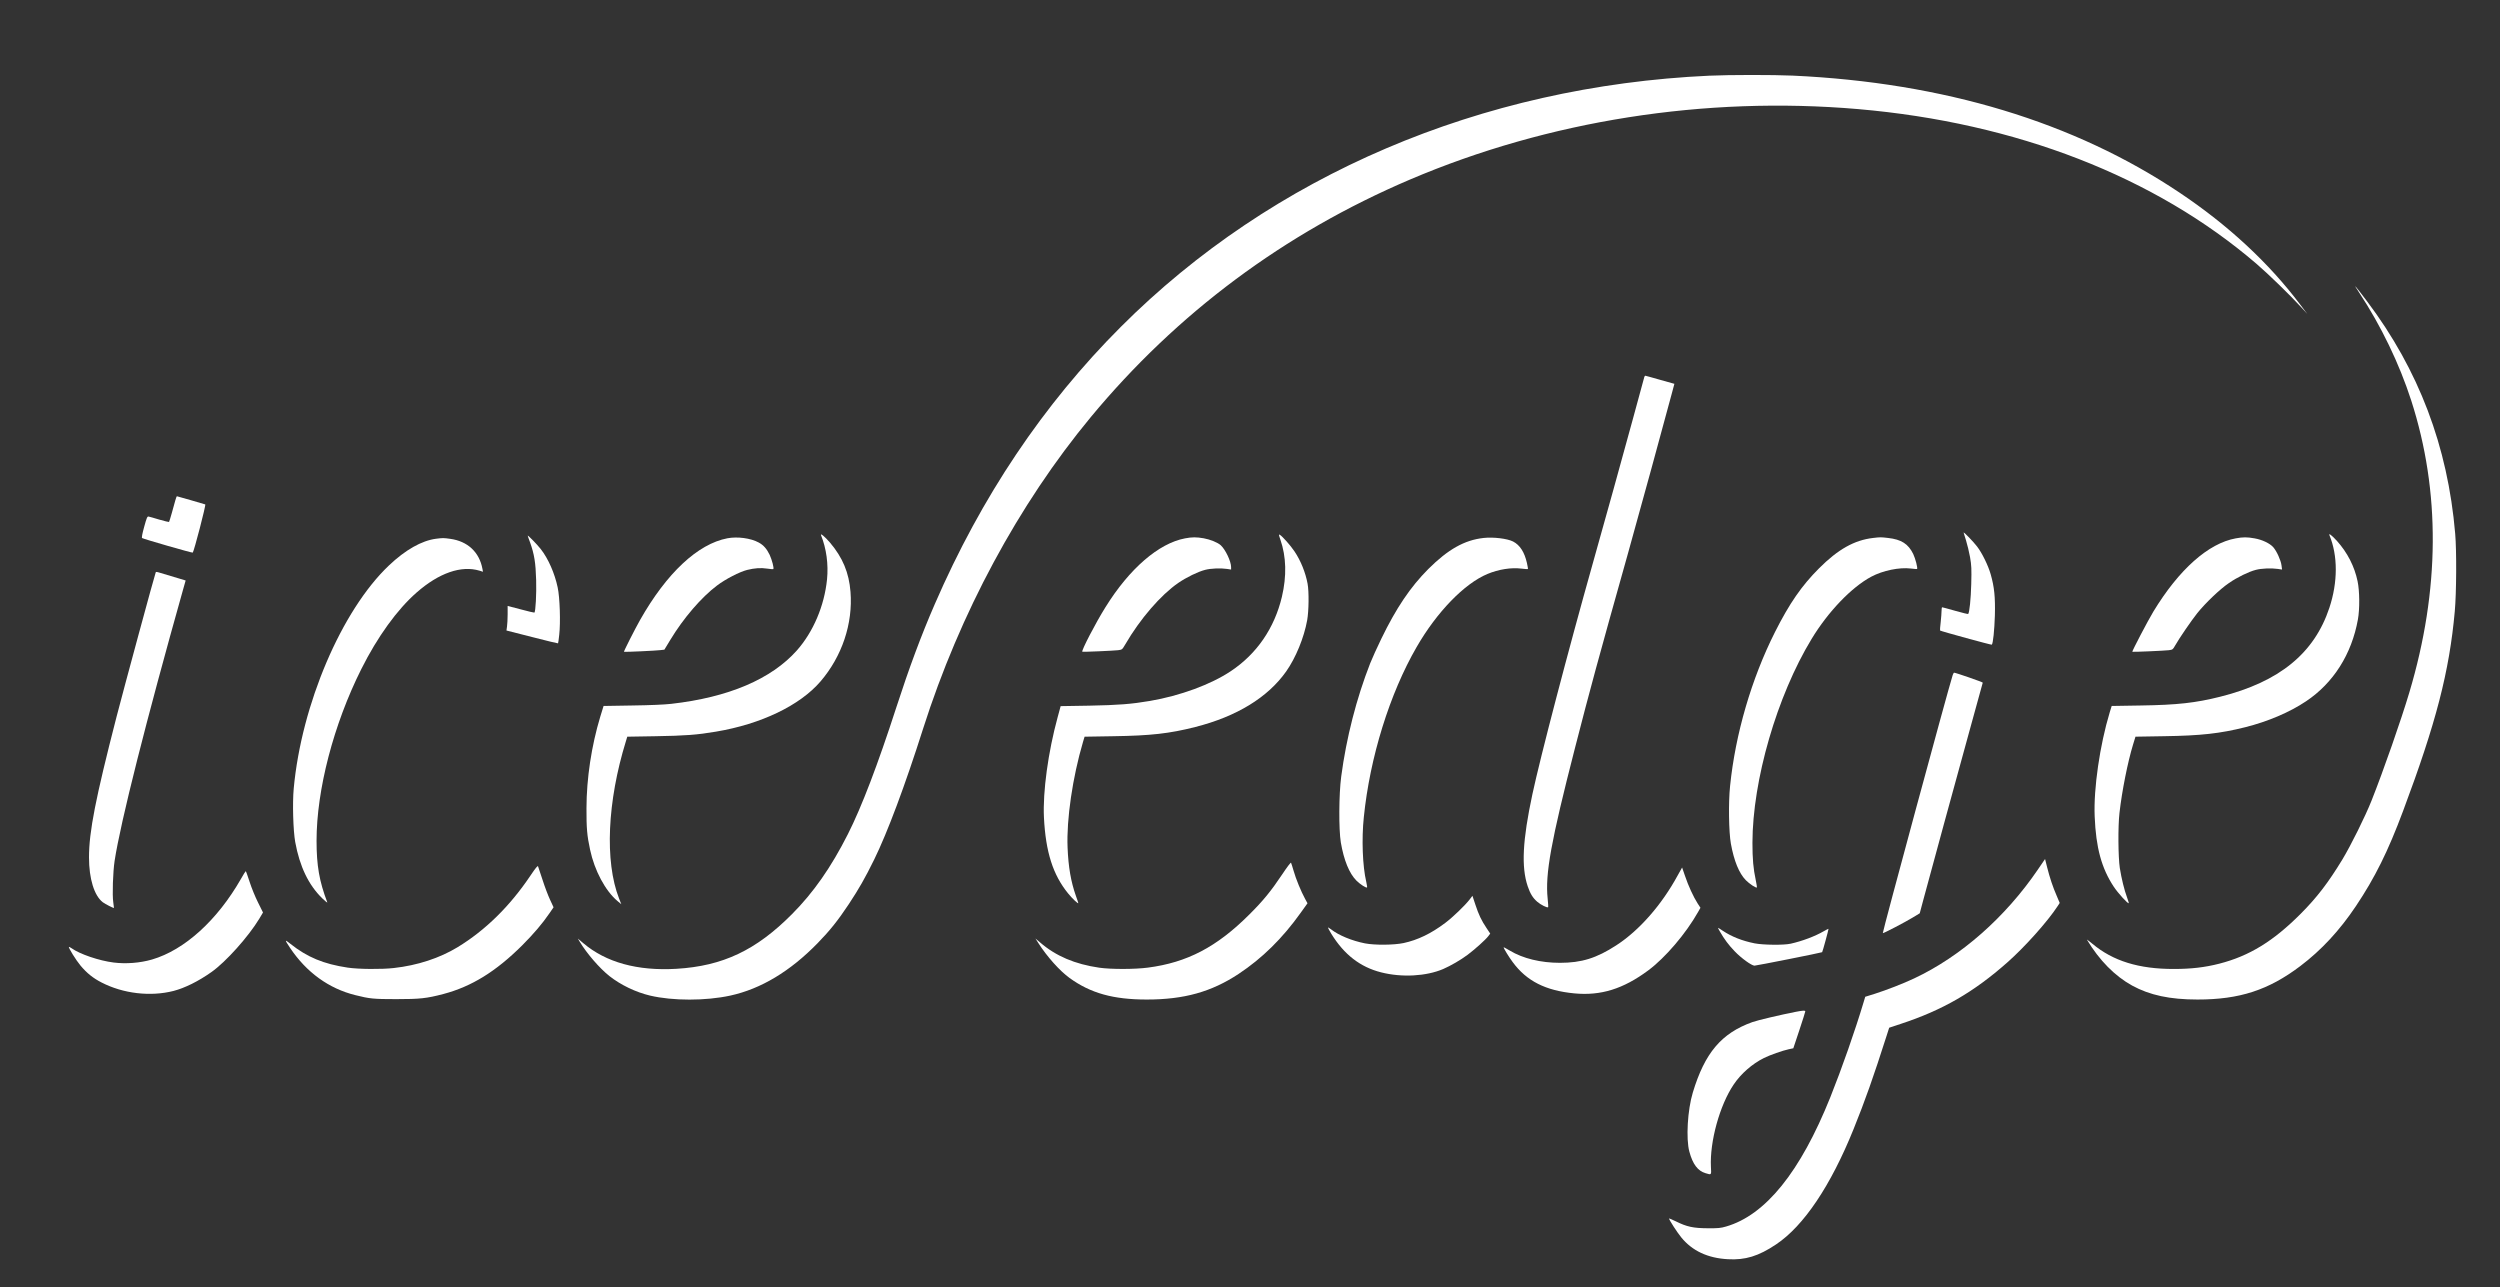 <svg xmlns="http://www.w3.org/2000/svg" version="1.0" width="3174pt" height="1634pt" viewBox="0 0 3174 1634" preserveAspectRatio="xMidYMid meet">

<rect x="0" y="0" width="3174" height="1634" fill="#333333" stroke="none"/>

<g transform="translate(0,1634) scale(0.1,-0.1)" fill="#ffffff" stroke="none">
<path d="M21700 15379 c-2898 -133 -5545 -1263 -7470 -3189 -984 -984 -1771 -2158 -2362 -3520 -173 -398 -327 -813 -488 -1310 -236 -729 -440 -1264 -615 -1610 -214 -423 -438 -743 -710 -1016 -456 -459 -879 -659 -1467 -694 -495 -29 -894 81 -1183 326 l-69 58 24 -40 c89 -148 250 -335 377 -436 142 -112 334 -205 516 -248 288 -68 706 -68 1019 0 388 85 759 307 1109 666 155 159 260 291 394 493 133 202 205 328 324 569 167 340 391 938 621 1662 466 1462 1210 2845 2129 3955 1095 1321 2457 2335 4051 3015 1757 749 3747 1062 5690 895 2007 -173 3770 -858 5059 -1965 149 -128 428 -399 566 -550 l78 -85 -91 120 c-398 528 -913 1006 -1530 1419 -1339 897 -2994 1398 -4912 1486 -246 11 -802 11 -1060 -1z" fill="#ffffff"/>
<path d="M29952 12625 c279 -423 510 -903 661 -1370 372 -1155 365 -2404 -24 -3706 -103 -347 -329 -994 -480 -1374 -79 -199 -261 -566 -369 -745 -180 -296 -322 -482 -530 -691 -349 -350 -653 -536 -1034 -634 -184 -47 -356 -67 -576 -67 -445 -1 -774 101 -1035 320 -43 35 -74 58 -69 51 157 -261 354 -461 574 -582 223 -122 479 -177 830 -177 533 0 900 119 1305 425 266 201 499 452 705 760 243 363 408 696 600 1210 418 1116 587 1768 656 2535 21 229 24 768 5 985 -94 1109 -463 2079 -1119 2950 -160 212 -188 243 -100 110z" fill="#ffffff"/>
<path d="M20876 11553 c-3 -10 -67 -243 -141 -518 -149 -547 -346 -1255 -515 -1855 -306 -1086 -665 -2455 -765 -2925 -125 -584 -142 -923 -59 -1168 32 -94 65 -147 120 -195 43 -38 128 -81 139 -70 3 3 0 52 -6 109 -33 314 42 725 346 1909 189 736 296 1131 674 2475 143 509 462 1675 554 2021 l35 131 -182 51 c-100 29 -185 52 -188 52 -4 0 -9 -8 -12 -17z" fill="#ffffff"/>
<path d="M2226 9988 c-9 -29 -29 -102 -45 -162 -17 -59 -32 -110 -35 -113 -2 -2 -57 11 -123 30 -65 20 -126 37 -137 39 -16 3 -24 -15 -56 -132 -25 -91 -33 -137 -26 -141 26 -15 638 -191 643 -185 16 15 170 608 159 612 -24 8 -356 104 -361 104 -2 0 -11 -24 -19 -52z" fill="#ffffff"/>
<path d="M24930 9578 c0 -3 14 -48 31 -100 16 -51 39 -147 51 -213 18 -105 20 -147 15 -340 -5 -192 -23 -364 -39 -380 -2 -3 -76 15 -164 40 -87 25 -162 45 -166 45 -5 0 -8 -20 -8 -45 0 -24 -5 -90 -11 -145 -7 -55 -10 -102 -8 -105 9 -9 652 -185 657 -180 16 16 33 184 39 370 6 234 -7 362 -53 523 -32 113 -109 270 -172 352 -48 63 -172 191 -172 178z" fill="#ffffff"/>
<path d="M10424 9544 c68 -168 95 -369 76 -560 -34 -335 -174 -666 -383 -902 -324 -364 -868 -596 -1595 -678 -85 -10 -275 -18 -498 -21 l-361 -6 -42 -136 c-112 -372 -174 -782 -175 -1161 -1 -252 7 -350 46 -529 56 -264 194 -522 348 -651 l48 -40 -29 74 c-183 471 -149 1230 88 1997 l17 56 361 6 c368 6 525 17 765 58 573 96 1064 332 1326 636 275 320 414 736 382 1139 -19 243 -99 435 -261 626 -65 75 -126 126 -113 92z" fill="#ffffff"/>
<path d="M16256 9488 c75 -217 81 -462 19 -725 -95 -399 -319 -725 -650 -945 -254 -169 -640 -311 -1025 -377 -235 -40 -399 -53 -769 -60 l-365 -6 -38 -140 c-121 -443 -190 -948 -174 -1275 22 -437 114 -726 306 -962 53 -66 130 -138 130 -123 0 4 -14 46 -31 93 -63 179 -95 364 -105 612 -15 358 64 893 196 1341 l20 66 363 6 c478 7 716 34 1042 117 525 133 921 375 1154 705 122 173 227 429 267 651 21 117 24 364 5 464 -26 140 -86 290 -165 408 -48 73 -157 196 -187 212 -16 9 -15 3 7 -62z" fill="#ffffff"/>
<path d="M29575 9544 c107 -258 107 -594 -1 -920 -191 -578 -636 -941 -1384 -1129 -314 -79 -546 -105 -1013 -112 l-367 -6 -25 -81 c-125 -413 -206 -968 -191 -1321 16 -398 87 -658 243 -894 54 -81 179 -218 189 -208 3 2 -7 35 -21 73 -35 94 -70 237 -92 374 -21 142 -24 527 -4 700 31 276 105 647 172 866 l31 101 362 6 c471 7 711 34 1031 114 287 72 563 189 772 329 347 231 580 598 659 1039 24 132 22 363 -4 485 -39 188 -129 363 -260 510 -67 74 -112 108 -97 74z" fill="#ffffff"/>
<path d="M6700 9539 c0 -3 13 -42 30 -86 53 -148 71 -258 77 -479 5 -172 -7 -398 -22 -412 -2 -2 -79 16 -172 41 l-168 44 0 -106 c0 -58 -4 -129 -8 -156 l-7 -50 326 -83 c179 -46 327 -82 329 -80 2 2 9 50 15 108 18 153 8 476 -20 603 -38 179 -119 363 -213 484 -43 56 -167 183 -167 172z" fill="#ffffff"/>
<path d="M9235 9506 c-376 -72 -771 -441 -1109 -1038 -67 -119 -209 -399 -204 -403 5 -5 410 14 462 21 l51 6 77 127 c166 274 393 538 591 687 108 82 287 174 382 198 96 24 176 29 254 17 41 -6 76 -9 79 -6 11 10 -17 117 -46 180 -37 77 -78 124 -139 157 -102 56 -271 78 -398 54z" fill="#ffffff"/>
<path d="M15045 9505 c-334 -63 -706 -384 -1010 -874 -127 -203 -308 -553 -294 -565 6 -5 392 12 454 19 52 7 52 7 91 73 188 324 451 628 673 781 107 73 249 142 341 166 72 19 196 24 278 12 l52 -8 0 31 c0 72 -71 222 -131 277 -38 35 -133 74 -217 89 -94 16 -146 16 -237 -1z" fill="#ffffff"/>
<path d="M18835 9510 c-242 -27 -450 -144 -701 -394 -229 -230 -408 -496 -598 -888 -52 -106 -114 -245 -140 -309 -174 -444 -303 -947 -368 -1438 -30 -228 -32 -670 -5 -836 39 -227 107 -394 199 -486 46 -46 124 -96 134 -86 3 3 -2 34 -10 71 -47 199 -60 544 -31 821 77 759 328 1568 671 2161 256 444 606 805 899 927 142 59 301 84 430 68 44 -5 81 -8 83 -6 3 2 -3 37 -12 77 -31 138 -89 228 -176 273 -72 37 -251 59 -375 45z" fill="#ffffff"/>
<path d="M23780 9510 c-238 -28 -444 -144 -685 -385 -221 -221 -376 -445 -560 -810 -298 -592 -503 -1294 -570 -1955 -22 -209 -16 -584 10 -730 40 -221 104 -377 190 -465 46 -47 131 -103 141 -92 2 2 -5 44 -15 93 -31 145 -42 267 -42 474 1 793 311 1864 751 2588 211 348 507 656 757 790 148 79 358 122 503 104 41 -5 77 -8 79 -6 11 10 -22 135 -49 191 -63 128 -150 184 -318 203 -95 11 -98 11 -192 0z" fill="#ffffff"/>
<path d="M28385 9505 c-348 -63 -721 -395 -1046 -930 -69 -114 -273 -504 -267 -510 5 -4 406 13 463 20 48 6 52 9 79 57 55 97 204 314 283 414 107 132 287 304 402 382 107 74 249 143 341 167 72 19 196 24 279 12 l54 -8 -7 53 c-8 64 -61 181 -105 231 -44 49 -140 95 -237 112 -95 17 -147 17 -239 0z" fill="#ffffff"/>
<path d="M5535 9500 c-182 -24 -390 -142 -597 -339 -601 -570 -1111 -1766 -1209 -2833 -17 -186 -7 -532 19 -678 57 -312 169 -545 343 -715 39 -38 68 -61 64 -50 -101 265 -136 466 -136 780 0 648 216 1477 568 2180 205 410 456 757 703 973 283 248 566 346 797 277 l45 -14 -7 37 c-39 212 -188 351 -409 381 -85 12 -93 12 -181 1z" fill="#ffffff"/>
<path d="M1977 9073 c-9 -15 -406 -1480 -496 -1828 -269 -1045 -351 -1464 -351 -1790 0 -271 66 -486 175 -570 33 -24 136 -77 142 -72 1 2 -3 34 -9 72 -14 90 -4 386 17 525 76 496 401 1781 873 3458 l29 102 -96 29 c-289 88 -277 85 -284 74z" fill="#ffffff"/>
<path d="M24791 7768 c-61 -192 -894 -3268 -887 -3275 6 -6 287 141 380 198 l89 54 44 165 c104 388 425 1562 583 2135 95 341 173 624 173 628 2 7 -342 126 -365 127 -3 0 -11 -15 -17 -32z" fill="#ffffff"/>
<path d="M25872 5299 c-412 -605 -978 -1103 -1570 -1381 -142 -67 -349 -147 -499 -195 l-122 -38 -21 -70 c-108 -361 -275 -837 -422 -1205 -381 -950 -823 -1497 -1324 -1642 -68 -20 -100 -23 -234 -22 -183 1 -265 19 -402 87 -49 24 -88 40 -88 37 0 -17 105 -179 156 -241 139 -170 335 -262 590 -276 222 -13 391 39 613 188 351 234 694 745 984 1464 147 364 251 658 419 1184 l33 103 145 48 c533 175 928 403 1356 782 220 194 510 518 638 714 l26 40 -38 90 c-49 112 -88 229 -122 364 l-26 104 -92 -135z" fill="#ffffff"/>
<path d="M16283 5245 c-146 -218 -243 -338 -422 -516 -414 -413 -789 -609 -1288 -674 -167 -22 -469 -22 -616 -1 -310 45 -552 148 -751 320 l-60 51 38 -60 c108 -169 270 -351 396 -442 267 -193 554 -273 980 -273 473 0 820 97 1165 325 301 199 558 453 789 777 l86 120 -31 57 c-50 91 -117 254 -145 354 -15 50 -29 97 -33 104 -3 7 -50 -54 -108 -142z" fill="#ffffff"/>
<path d="M6733 5221 c-262 -389 -571 -692 -924 -907 -227 -138 -510 -231 -809 -264 -153 -18 -453 -15 -585 5 -307 46 -514 132 -729 303 -74 59 -74 54 -3 -53 209 -311 491 -515 827 -599 183 -46 232 -51 520 -51 301 0 386 9 599 65 357 94 668 286 1002 619 146 147 254 273 347 409 l50 73 -45 97 c-25 53 -68 167 -95 252 -28 85 -53 162 -57 171 -4 12 -31 -20 -98 -120z" fill="#ffffff"/>
<path d="M21300 5226 c-203 -374 -488 -699 -780 -888 -251 -163 -441 -222 -715 -222 -244 0 -470 55 -636 155 -43 26 -79 45 -79 42 0 -14 68 -125 116 -189 177 -240 417 -361 782 -396 336 -32 620 56 937 291 217 161 479 468 633 741 l31 55 -36 55 c-52 81 -120 228 -160 349 -19 58 -36 107 -37 107 0 1 -26 -44 -56 -100z" fill="#ffffff"/>
<path d="M3060 5183 c-301 -527 -717 -904 -1130 -1025 -152 -44 -329 -58 -489 -38 -182 23 -428 106 -532 181 -16 11 -32 19 -34 17 -9 -9 90 -169 148 -238 80 -95 159 -159 267 -214 273 -141 619 -182 913 -107 145 38 315 122 482 240 182 128 470 450 607 677 l47 79 -63 127 c-35 69 -83 187 -107 262 -24 75 -46 136 -49 136 -3 0 -30 -44 -60 -97z" fill="#ffffff"/>
<path d="M18660 4922 c-59 -77 -215 -227 -312 -300 -181 -136 -348 -216 -528 -255 -124 -26 -365 -28 -490 -4 -167 33 -336 103 -432 179 -21 16 -38 26 -38 21 0 -5 20 -41 44 -81 162 -262 366 -420 631 -487 263 -67 571 -50 787 42 95 41 224 116 311 181 93 70 228 191 262 236 l25 33 -46 69 c-66 98 -101 172 -143 300 l-37 111 -34 -45z" fill="#ffffff"/>
<path d="M21836 4513 c57 -99 110 -170 188 -251 83 -87 215 -182 251 -182 24 0 854 165 859 171 6 6 84 294 81 297 -1 2 -29 -13 -61 -31 -110 -64 -272 -125 -419 -158 -88 -20 -348 -17 -457 4 -160 32 -293 85 -407 161 -29 20 -55 36 -58 36 -3 0 8 -21 23 -47z" fill="#ffffff"/>
<path d="M22800 3494 c-189 -37 -488 -107 -553 -131 -392 -141 -603 -390 -755 -894 -67 -219 -88 -589 -44 -750 43 -160 107 -245 206 -274 76 -23 74 -26 68 79 -16 321 111 784 289 1047 92 137 234 262 385 337 74 37 239 95 315 111 l57 12 76 228 c42 126 76 234 76 240 0 14 -26 13 -120 -5z" fill="#ffffff"/>
</g>
</svg>